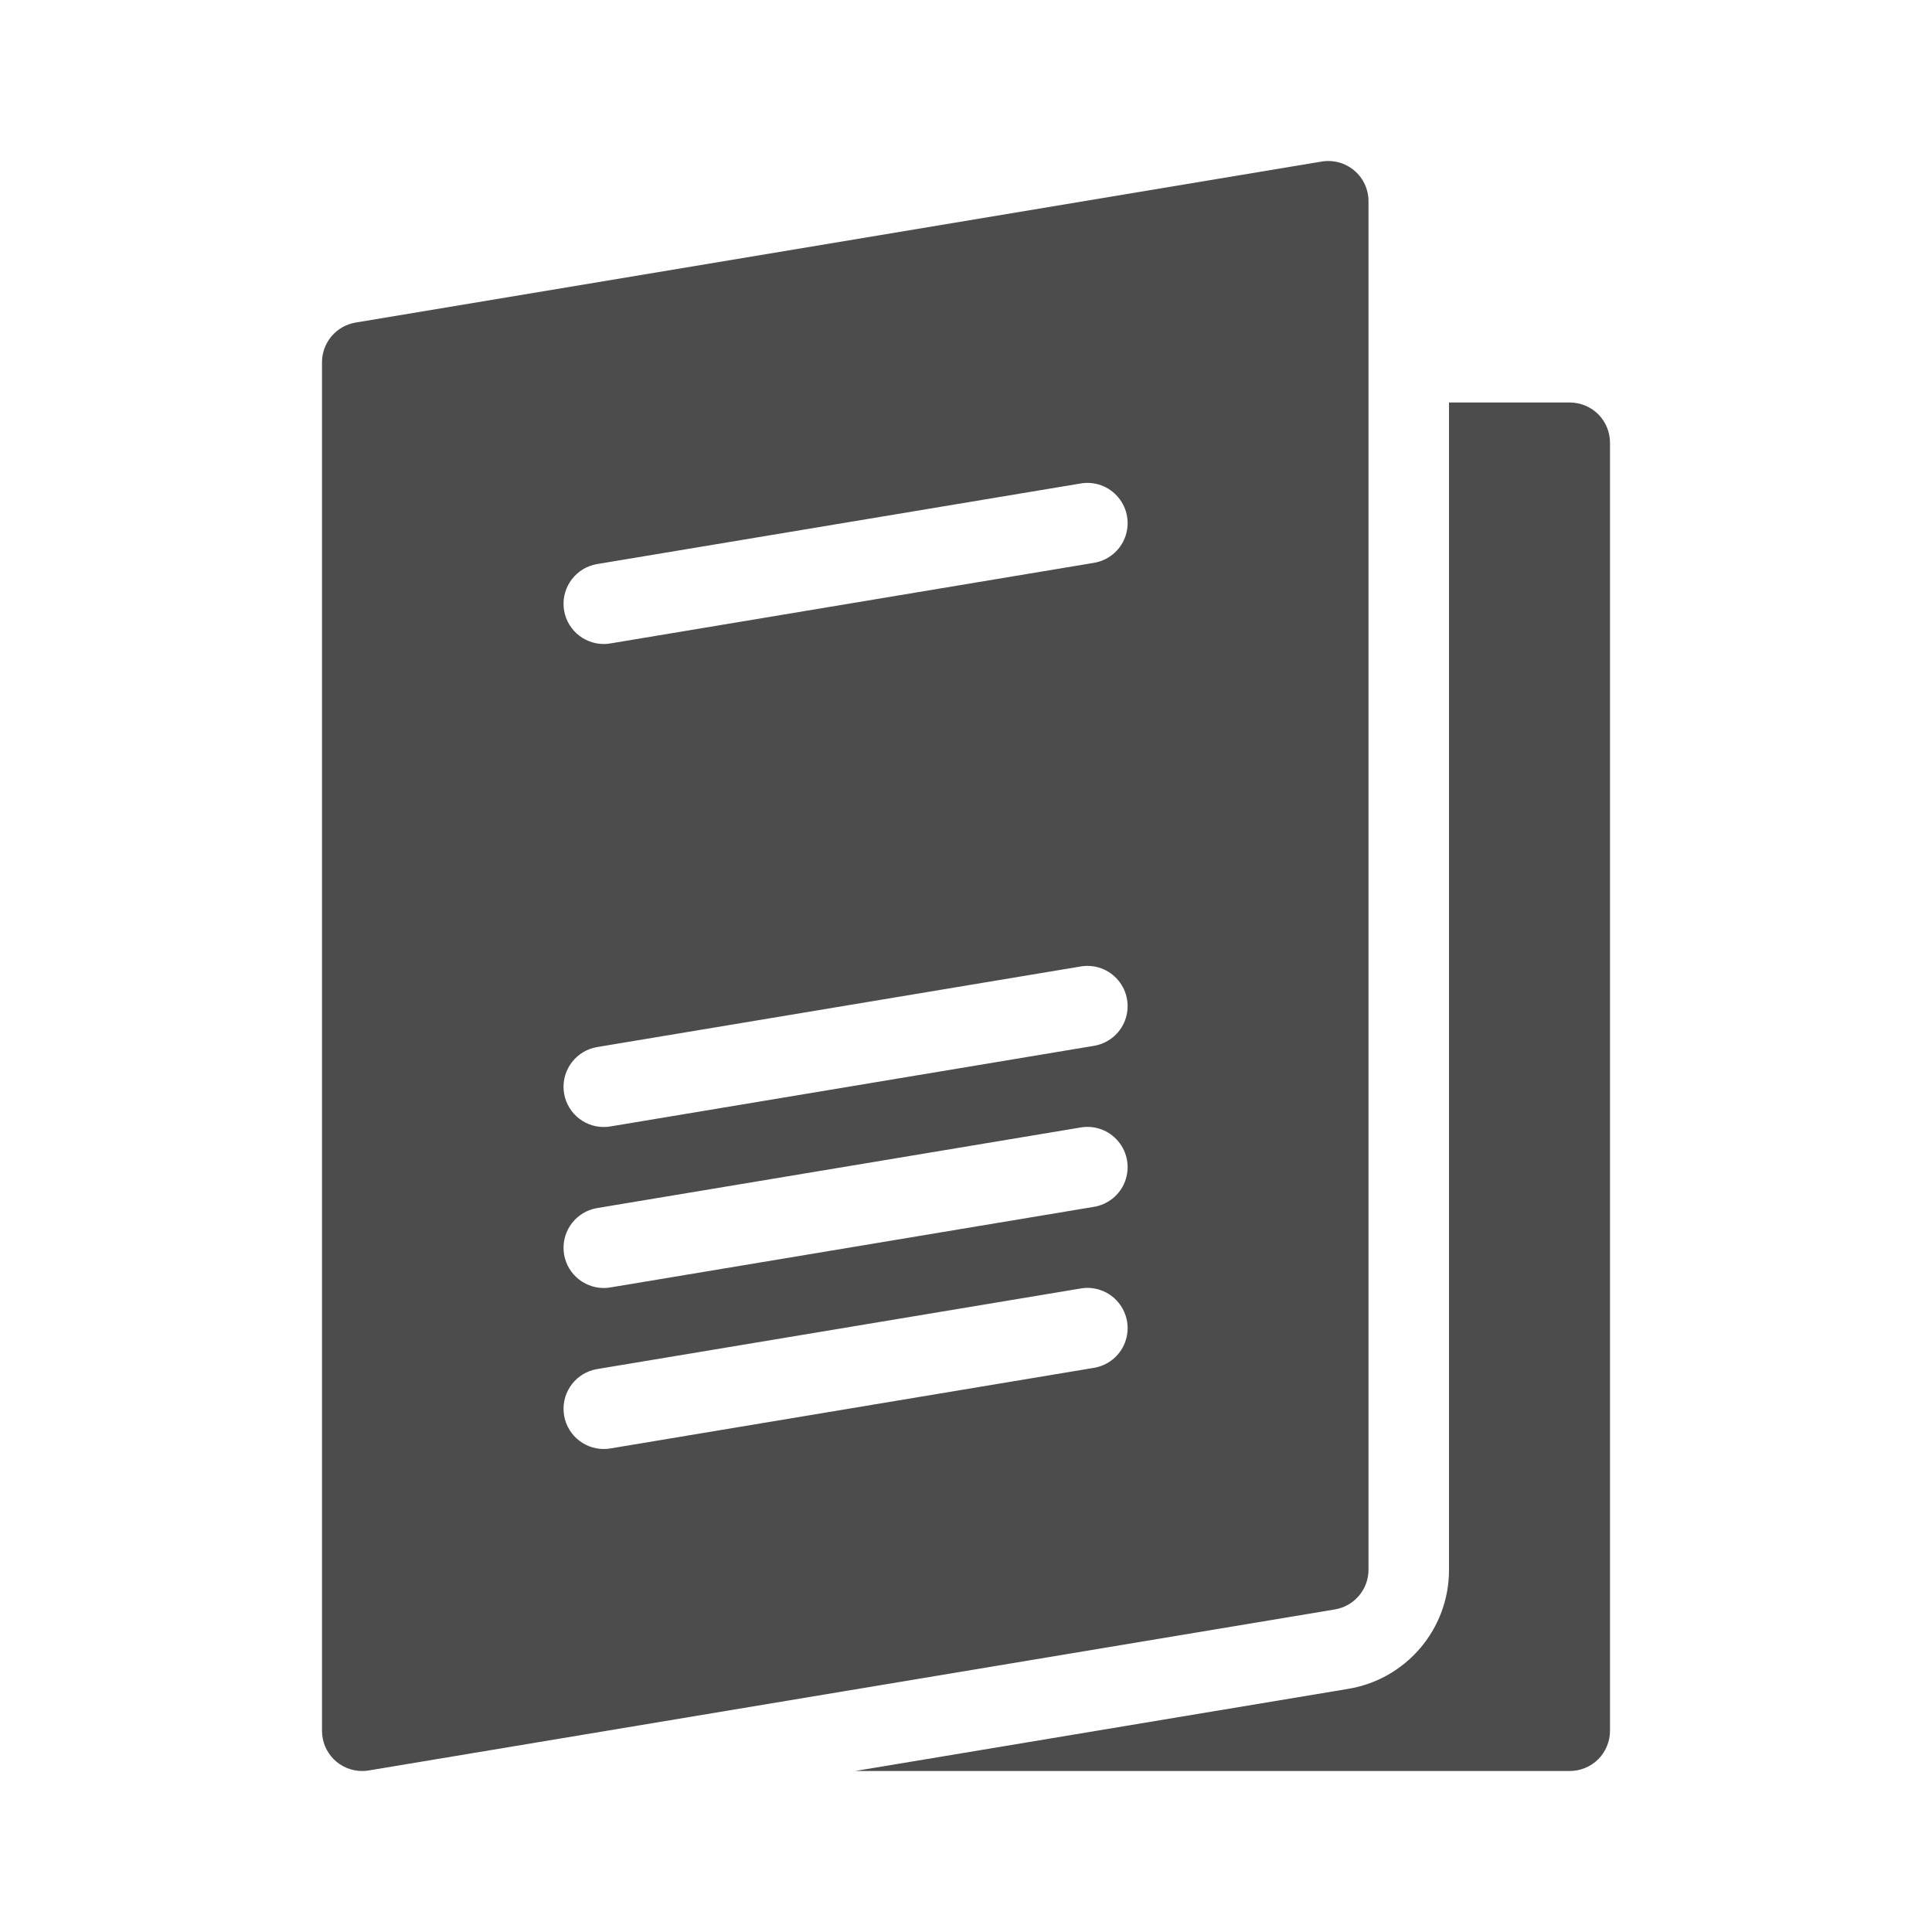 <?xml version="1.0" encoding="UTF-8"?>
<svg width="24px" height="24px" viewBox="0 0 24 24" version="1.1" xmlns="http://www.w3.org/2000/svg" xmlns:xlink="http://www.w3.org/1999/xlink">
    <!-- Generator: Sketch 63.1 (92452) - https://sketch.com -->
    <title>Icons/24/catalog</title>
    <desc>Created with Sketch.</desc>
    <g id="Icons/24/catalog" stroke="none" stroke-width="1" fill="none" fill-rule="evenodd">
        <g id="Group" transform="translate(4, 2)" fill="#4C4C4C">
            <path d="M15.5,3 L14,3 L14,17.5 C14.002,18.234 13.47,18.861 12.746,18.98 L6.623,20 L15.5,20 C15.633,20 15.76,19.947 15.854,19.854 C15.947,19.76 16,19.633 16,19.5 L16,3.5 C16,3.367 15.947,3.24 15.854,3.146 C15.76,3.053 15.633,3 15.5,3 Z" id="Path"></path>
            <path d="M13,17.5 L13,0.5 C13,0.353 12.936,0.213 12.823,0.118 C12.711,0.023 12.563,-0.017 12.418,0.007 L0.418,2.007 C0.177,2.047 -5.27916344e-07,2.256 -5.27916344e-07,2.5 L-5.27916344e-07,19.5 C-0,19.633 0.052,19.76 0.146,19.854 C0.24,19.948 0.367,20 0.5,20 C0.527,20 0.555,19.998 0.582,19.993 L12.582,17.993 C12.823,17.953 13,17.744 13,17.5 Z M9.582,14.993 L3.582,15.993 C3.555,15.998 3.527,16 3.5,16 C3.24,16 3.023,15.8 3.002,15.541 C2.981,15.282 3.162,15.05 3.418,15.007 L9.418,14.007 C9.596,13.974 9.777,14.04 9.892,14.179 C10.008,14.318 10.039,14.508 9.975,14.677 C9.911,14.845 9.761,14.966 9.582,14.993 L9.582,14.993 Z M9.582,12.993 L3.582,13.993 C3.555,13.998 3.527,14 3.5,14 C3.24,14 3.023,13.8 3.002,13.541 C2.981,13.282 3.162,13.05 3.418,13.007 L9.418,12.007 C9.596,11.974 9.777,12.04 9.892,12.179 C10.008,12.318 10.039,12.508 9.975,12.677 C9.911,12.845 9.761,12.966 9.582,12.993 L9.582,12.993 Z M9.582,10.993 L3.582,11.993 C3.555,11.998 3.527,12 3.5,12 C3.24,12 3.023,11.8 3.002,11.541 C2.981,11.282 3.162,11.05 3.418,11.007 L9.418,10.007 C9.596,9.974 9.777,10.04 9.892,10.179 C10.008,10.318 10.039,10.508 9.975,10.677 C9.911,10.845 9.761,10.966 9.582,10.993 L9.582,10.993 Z M9.582,4.993 L3.582,5.993 C3.555,5.998 3.527,6 3.5,6 C3.24,6 3.023,5.8 3.002,5.541 C2.981,5.282 3.162,5.05 3.418,5.007 L9.418,4.007 C9.596,3.974 9.777,4.04 9.892,4.179 C10.008,4.318 10.039,4.508 9.975,4.677 C9.911,4.845 9.761,4.966 9.582,4.993 L9.582,4.993 Z" id="Shape"></path>
        </g>
    </g>
</svg>